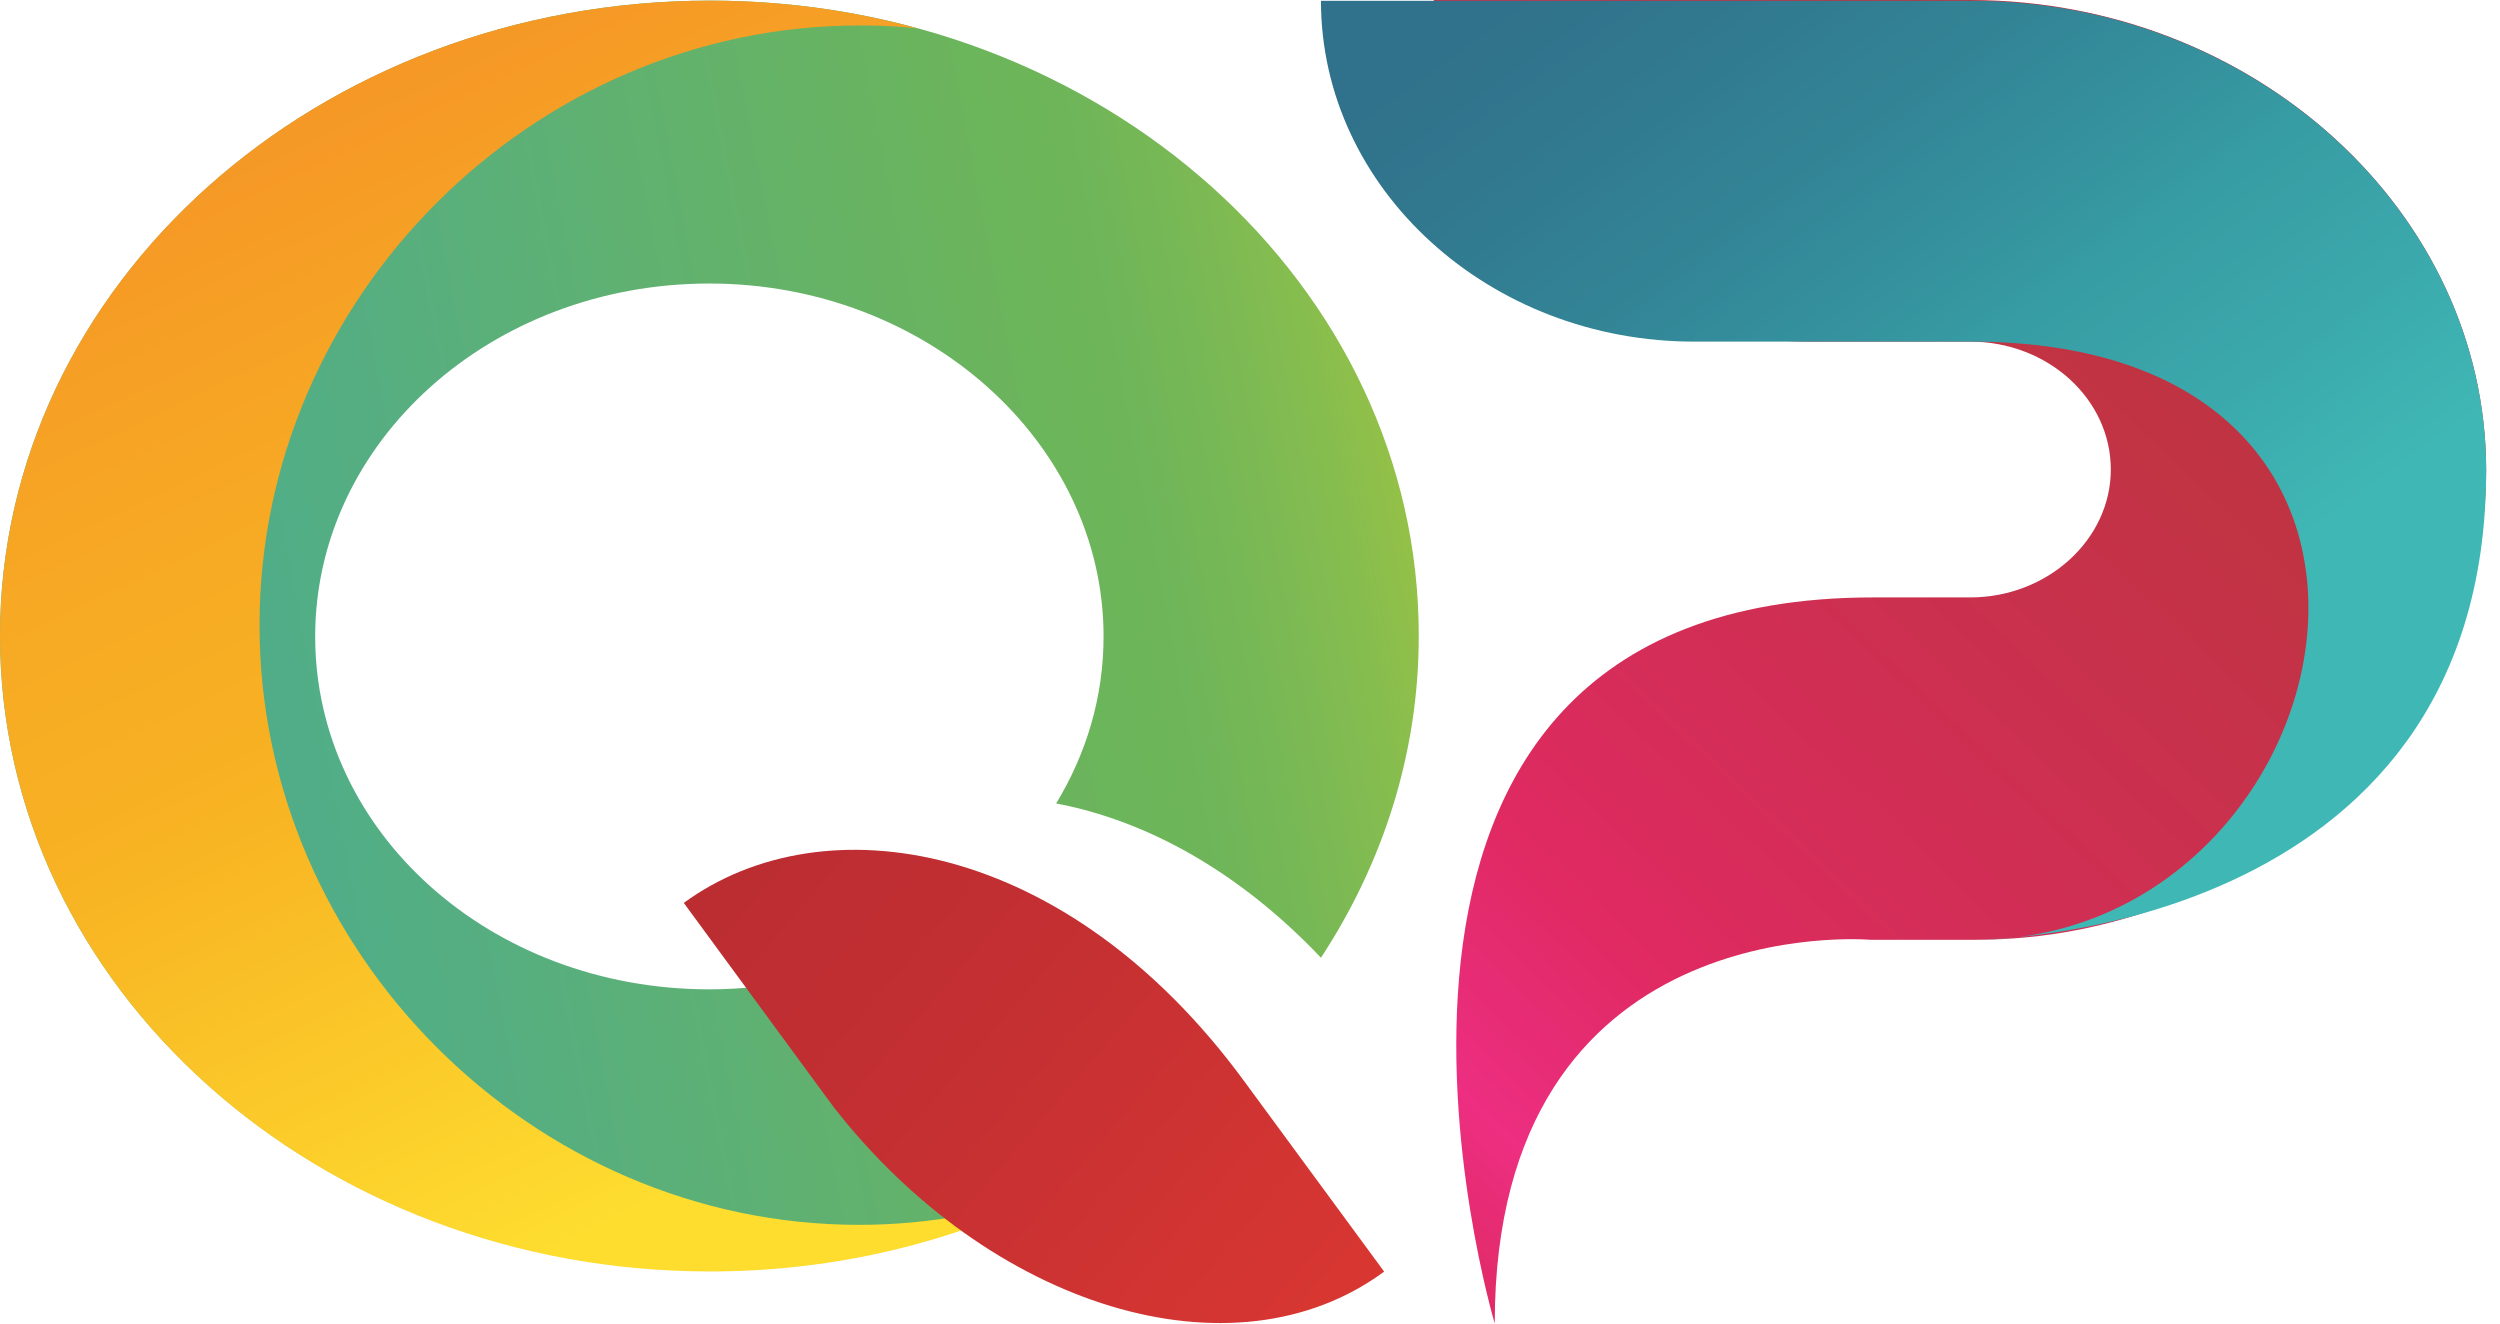 <svg width="68" height="36" viewBox="0 0 68 36" fill="none" xmlns="http://www.w3.org/2000/svg">
<g clip-path="url(#clip0_1_10)">
<path d="M26.415 28.69L25.843 27.912L24.287 25.804C22.794 26.5 21.096 26.91 19.295 26.91C13.341 26.91 8.573 22.632 8.573 17.311C8.573 12.031 13.341 7.712 19.295 7.712C25.188 7.712 30.017 12.031 30.017 17.311C30.017 18.969 29.546 20.504 28.727 21.854C31.121 22.305 33.659 23.655 35.93 26.05C37.608 23.492 38.59 20.504 38.59 17.311C38.61 7.753 29.976 0.017 19.315 0.017C8.655 0.017 0 7.753 0 17.291C0 26.848 8.635 34.564 19.315 34.564C23.121 34.564 26.681 33.582 29.669 31.862C28.502 31.003 27.398 29.939 26.415 28.69Z" fill="url(#paint0_linear_1_10)"/>
<path d="M28.809 32.354C26.006 33.766 22.773 34.584 19.315 34.584C8.635 34.584 0 26.848 0 17.291C0 7.753 8.635 0.017 19.315 0.017C21.28 0.017 23.183 0.283 24.963 0.774C24.451 0.713 23.919 0.692 23.387 0.692C14.486 0.692 7.059 8.101 7.059 17.004C7.059 25.886 14.486 33.316 23.367 33.316C25.27 33.316 27.111 32.968 28.809 32.354Z" fill="url(#paint1_linear_1_10)"/>
<path d="M18.599 24.559L22.098 29.328L22.671 30.106C26.907 35.55 33.536 37.617 37.649 34.588L33.843 29.41C29.014 22.82 22.405 21.776 18.599 24.559Z" fill="url(#paint2_linear_1_10)"/>
<path d="M67.624 12.791C67.624 19.77 61.24 25.562 53.731 25.562C53.608 25.562 50.867 25.562 50.867 25.562C50.867 25.562 40.657 24.682 40.657 36C40.657 36 34.764 16.25 50.948 16.25C56.862 16.25 53.588 16.25 53.588 16.25C55.695 16.25 57.414 14.674 57.414 12.771C57.414 10.847 55.695 9.292 53.588 9.292H49.209C43.603 9.292 38.999 5.117 38.999 0H53.608C61.322 0.02 67.624 5.771 67.624 12.791Z" fill="url(#paint3_linear_1_10)"/>
<path d="M67.624 12.791C67.624 25.562 53.731 25.562 53.731 25.562C63.9 25.562 67.624 9.292 53.608 9.292H46.12C40.513 9.312 35.93 5.137 35.93 0.021H53.608C61.322 0.021 67.624 5.771 67.624 12.791Z" fill="url(#paint4_linear_1_10)"/>
</g>
<defs>
<linearGradient id="paint0_linear_1_10" x1="41.981" y1="12.896" x2="2.573" y2="20.545" gradientUnits="userSpaceOnUse">
<stop stop-color="#B0CC36"/>
<stop offset="0.025" stop-color="#A8C93B"/>
<stop offset="0.043" stop-color="#A3C73E"/>
<stop offset="0.06" stop-color="#9EC541"/>
<stop offset="0.075" stop-color="#99C344"/>
<stop offset="0.094" stop-color="#94C147"/>
<stop offset="0.113" stop-color="#8EBF4A"/>
<stop offset="0.14" stop-color="#86BD4F"/>
<stop offset="0.166" stop-color="#81BB51"/>
<stop offset="0.194" stop-color="#7BB954"/>
<stop offset="0.207" stop-color="#78B855"/>
<stop offset="0.231" stop-color="#74B757"/>
<stop offset="0.249" stop-color="#71B658"/>
<stop offset="0.272" stop-color="#6EB559"/>
<stop offset="0.295" stop-color="#6DB559"/>
<stop offset="0.312" stop-color="#6CB55A"/>
<stop offset="0.332" stop-color="#6BB55B"/>
<stop offset="0.347" stop-color="#6BB45D"/>
<stop offset="0.364" stop-color="#6AB45E"/>
<stop offset="0.387" stop-color="#69B460"/>
<stop offset="0.409" stop-color="#68B362"/>
<stop offset="0.429" stop-color="#67B364"/>
<stop offset="0.468" stop-color="#65B367"/>
<stop offset="0.497" stop-color="#64B26A"/>
<stop offset="0.527" stop-color="#62B26D"/>
<stop offset="0.552" stop-color="#61B16F"/>
<stop offset="0.571" stop-color="#60B170"/>
<stop offset="0.602" stop-color="#5FB173"/>
<stop offset="0.626" stop-color="#5DB075"/>
<stop offset="0.661" stop-color="#5BB078"/>
<stop offset="0.678" stop-color="#5BB07A"/>
<stop offset="0.71" stop-color="#59AF7C"/>
<stop offset="0.747" stop-color="#57AF7F"/>
<stop offset="0.778" stop-color="#55AE81"/>
<stop offset="0.817" stop-color="#53AE84"/>
<stop offset="0.832" stop-color="#52AE85"/>
<stop offset="0.859" stop-color="#51AD87"/>
<stop offset="0.892" stop-color="#4FAD8A"/>
<stop offset="0.93" stop-color="#4FAD8A"/>
<stop offset="0.957" stop-color="#4FAD8A"/>
<stop offset="0.989" stop-color="#4FAD8A"/>
</linearGradient>
<linearGradient id="paint1_linear_1_10" x1="21.937" y1="30.735" x2="1.046" y2="-13.262" gradientUnits="userSpaceOnUse">
<stop stop-color="#FEDD2F"/>
<stop offset="0.04" stop-color="#FDD72E"/>
<stop offset="0.086" stop-color="#FCD12B"/>
<stop offset="0.14" stop-color="#FBC929"/>
<stop offset="0.177" stop-color="#FAC428"/>
<stop offset="0.226" stop-color="#F9BD26"/>
<stop offset="0.269" stop-color="#F9B724"/>
<stop offset="0.295" stop-color="#F8B423"/>
<stop offset="0.328" stop-color="#F8B023"/>
<stop offset="0.348" stop-color="#F8AF23"/>
<stop offset="0.374" stop-color="#F7AE23"/>
<stop offset="0.419" stop-color="#F7AB24"/>
<stop offset="0.457" stop-color="#F7A824"/>
<stop offset="0.495" stop-color="#F7A524"/>
<stop offset="0.538" stop-color="#F6A125"/>
<stop offset="0.564" stop-color="#F69E25"/>
<stop offset="0.597" stop-color="#F69B25"/>
<stop offset="0.624" stop-color="#F59926"/>
<stop offset="0.65" stop-color="#F59626"/>
<stop offset="0.694" stop-color="#F59226"/>
<stop offset="0.717" stop-color="#F58F26"/>
<stop offset="0.747" stop-color="#F58C27"/>
<stop offset="0.79" stop-color="#F48727"/>
<stop offset="0.817" stop-color="#F48427"/>
<stop offset="0.85" stop-color="#F48027"/>
<stop offset="0.886" stop-color="#F37C27"/>
<stop offset="0.93" stop-color="#F37727"/>
<stop offset="0.967" stop-color="#F37228"/>
<stop offset="1" stop-color="#F36E28"/>
</linearGradient>
<linearGradient id="paint2_linear_1_10" x1="44.195" y1="43.272" x2="13.328" y2="16.822" gradientUnits="userSpaceOnUse">
<stop offset="0.002" stop-color="#E13B31"/>
<stop offset="0.022" stop-color="#E13B31"/>
<stop offset="0.041" stop-color="#E13B31"/>
<stop offset="0.061" stop-color="#E13B31"/>
<stop offset="0.084" stop-color="#E13B31"/>
<stop offset="0.107" stop-color="#E13B31"/>
<stop offset="0.129" stop-color="#E03A31"/>
<stop offset="0.152" stop-color="#DE3931"/>
<stop offset="0.177" stop-color="#DD3931"/>
<stop offset="0.194" stop-color="#DC3831"/>
<stop offset="0.222" stop-color="#DA3731"/>
<stop offset="0.242" stop-color="#D93731"/>
<stop offset="0.258" stop-color="#D83731"/>
<stop offset="0.283" stop-color="#D73631"/>
<stop offset="0.312" stop-color="#D53532"/>
<stop offset="0.338" stop-color="#D33532"/>
<stop offset="0.364" stop-color="#D23432"/>
<stop offset="0.379" stop-color="#D13432"/>
<stop offset="0.399" stop-color="#CF3332"/>
<stop offset="0.425" stop-color="#CD3332"/>
<stop offset="0.449" stop-color="#CC3232"/>
<stop offset="0.474" stop-color="#CA3132"/>
<stop offset="0.492" stop-color="#C93132"/>
<stop offset="0.511" stop-color="#C83132"/>
<stop offset="0.535" stop-color="#C63032"/>
<stop offset="0.556" stop-color="#C53032"/>
<stop offset="0.591" stop-color="#C32F32"/>
<stop offset="0.626" stop-color="#C22F32"/>
<stop offset="0.65" stop-color="#C12E32"/>
<stop offset="0.667" stop-color="#C02E32"/>
<stop offset="0.704" stop-color="#BE2E32"/>
<stop offset="0.728" stop-color="#BD2D32"/>
<stop offset="0.758" stop-color="#BC2D32"/>
<stop offset="0.796" stop-color="#BB2C32"/>
<stop offset="0.821" stop-color="#BA2C32"/>
<stop offset="0.844" stop-color="#BA2C32"/>
<stop offset="0.873" stop-color="#B92C32"/>
<stop offset="0.909" stop-color="#B82B32"/>
<stop offset="0.952" stop-color="#B72B32"/>
<stop offset="0.975" stop-color="#B72B32"/>
<stop offset="1" stop-color="#B72B32"/>
</linearGradient>
<linearGradient id="paint3_linear_1_10" x1="33.492" y1="29.532" x2="55.916" y2="6.073" gradientUnits="userSpaceOnUse">
<stop stop-color="#E02A61"/>
<stop offset="0.027" stop-color="#E22B69"/>
<stop offset="0.054" stop-color="#E52C70"/>
<stop offset="0.073" stop-color="#E72C74"/>
<stop offset="0.093" stop-color="#E92D79"/>
<stop offset="0.106" stop-color="#EB2E7C"/>
<stop offset="0.129" stop-color="#EE2E81"/>
<stop offset="0.144" stop-color="#EC2E7F"/>
<stop offset="0.161" stop-color="#EB2D7C"/>
<stop offset="0.172" stop-color="#EA2D7A"/>
<stop offset="0.188" stop-color="#E82D77"/>
<stop offset="0.204" stop-color="#E72C75"/>
<stop offset="0.217" stop-color="#E62C73"/>
<stop offset="0.237" stop-color="#E52C6F"/>
<stop offset="0.249" stop-color="#E42B6D"/>
<stop offset="0.263" stop-color="#E32B6B"/>
<stop offset="0.288" stop-color="#E22A67"/>
<stop offset="0.3" stop-color="#E12A64"/>
<stop offset="0.317" stop-color="#E02A61"/>
<stop offset="0.328" stop-color="#DF2A61"/>
<stop offset="0.347" stop-color="#DE2A60"/>
<stop offset="0.367" stop-color="#DC2B5F"/>
<stop offset="0.387" stop-color="#DB2B5D"/>
<stop offset="0.403" stop-color="#DA2B5D"/>
<stop offset="0.419" stop-color="#D92C5C"/>
<stop offset="0.436" stop-color="#D82C5B"/>
<stop offset="0.462" stop-color="#D72C5A"/>
<stop offset="0.483" stop-color="#D52D59"/>
<stop offset="0.51" stop-color="#D42D57"/>
<stop offset="0.53" stop-color="#D32E56"/>
<stop offset="0.554" stop-color="#D22E55"/>
<stop offset="0.581" stop-color="#D12E54"/>
<stop offset="0.594" stop-color="#D02F53"/>
<stop offset="0.612" stop-color="#CF2F52"/>
<stop offset="0.624" stop-color="#CE2F52"/>
<stop offset="0.655" stop-color="#CD3050"/>
<stop offset="0.677" stop-color="#CC304F"/>
<stop offset="0.704" stop-color="#CA304E"/>
<stop offset="0.736" stop-color="#C9314D"/>
<stop offset="0.753" stop-color="#C8314C"/>
<stop offset="0.782" stop-color="#C7314A"/>
<stop offset="0.817" stop-color="#C63249"/>
<stop offset="0.85" stop-color="#C43247"/>
<stop offset="0.865" stop-color="#C43247"/>
<stop offset="0.892" stop-color="#C23345"/>
<stop offset="0.913" stop-color="#C23344"/>
<stop offset="0.935" stop-color="#C13343"/>
<stop offset="0.968" stop-color="#C03342"/>
<stop offset="1" stop-color="#BF3441"/>
</linearGradient>
<linearGradient id="paint4_linear_1_10" x1="59.872" y1="17.101" x2="41.842" y2="-7.858" gradientUnits="userSpaceOnUse">
<stop stop-color="#3FB8B5"/>
<stop offset="0.021" stop-color="#3FB6B4"/>
<stop offset="0.038" stop-color="#3EB4B3"/>
<stop offset="0.052" stop-color="#3EB3B2"/>
<stop offset="0.065" stop-color="#3EB1B1"/>
<stop offset="0.081" stop-color="#3DB0B1"/>
<stop offset="0.092" stop-color="#3DAFB0"/>
<stop offset="0.103" stop-color="#3CAEAF"/>
<stop offset="0.117" stop-color="#3CADAE"/>
<stop offset="0.139" stop-color="#3BABAD"/>
<stop offset="0.152" stop-color="#3BA9AC"/>
<stop offset="0.161" stop-color="#3BA9AC"/>
<stop offset="0.181" stop-color="#3AA7AB"/>
<stop offset="0.202" stop-color="#3AA5AA"/>
<stop offset="0.224" stop-color="#39A3A8"/>
<stop offset="0.242" stop-color="#39A2A7"/>
<stop offset="0.252" stop-color="#38A1A7"/>
<stop offset="0.264" stop-color="#38A0A6"/>
<stop offset="0.279" stop-color="#389FA5"/>
<stop offset="0.294" stop-color="#379EA5"/>
<stop offset="0.306" stop-color="#379DA4"/>
<stop offset="0.317" stop-color="#379CA4"/>
<stop offset="0.328" stop-color="#369BA3"/>
<stop offset="0.347" stop-color="#3698A1"/>
<stop offset="0.359" stop-color="#3697A0"/>
<stop offset="0.377" stop-color="#35959F"/>
<stop offset="0.396" stop-color="#35929E"/>
<stop offset="0.409" stop-color="#35919D"/>
<stop offset="0.43" stop-color="#348F9C"/>
<stop offset="0.447" stop-color="#348D9B"/>
<stop offset="0.465" stop-color="#348B9A"/>
<stop offset="0.476" stop-color="#338A99"/>
<stop offset="0.495" stop-color="#338898"/>
<stop offset="0.515" stop-color="#338697"/>
<stop offset="0.527" stop-color="#338596"/>
<stop offset="0.539" stop-color="#328495"/>
<stop offset="0.548" stop-color="#328395"/>
<stop offset="0.565" stop-color="#328294"/>
<stop offset="0.576" stop-color="#328194"/>
<stop offset="0.592" stop-color="#328093"/>
<stop offset="0.61" stop-color="#327E92"/>
<stop offset="0.624" stop-color="#327D91"/>
<stop offset="0.636" stop-color="#317C91"/>
<stop offset="0.649" stop-color="#317B90"/>
<stop offset="0.669" stop-color="#317A8F"/>
<stop offset="0.68" stop-color="#31798F"/>
<stop offset="0.694" stop-color="#31788F"/>
<stop offset="0.713" stop-color="#31778E"/>
<stop offset="0.728" stop-color="#31768D"/>
<stop offset="0.747" stop-color="#30758D"/>
<stop offset="0.763" stop-color="#30748C"/>
<stop offset="0.786" stop-color="#30738B"/>
<stop offset="0.807" stop-color="#30728B"/>
<stop offset="0.815" stop-color="#30728B"/>
<stop offset="0.833" stop-color="#30718B"/>
<stop offset="0.85" stop-color="#30718B"/>
<stop offset="0.866" stop-color="#30718B"/>
<stop offset="0.887" stop-color="#30718B"/>
<stop offset="0.903" stop-color="#30718B"/>
<stop offset="0.922" stop-color="#30718B"/>
<stop offset="0.946" stop-color="#30718B"/>
<stop offset="0.966" stop-color="#30718B"/>
<stop offset="0.984" stop-color="#30718B"/>
<stop offset="1" stop-color="#30718B"/>
</linearGradient>
<clipPath id="clip0_1_10">
<rect width="68" height="36" fill="white"/>
</clipPath>
</defs>
</svg>
